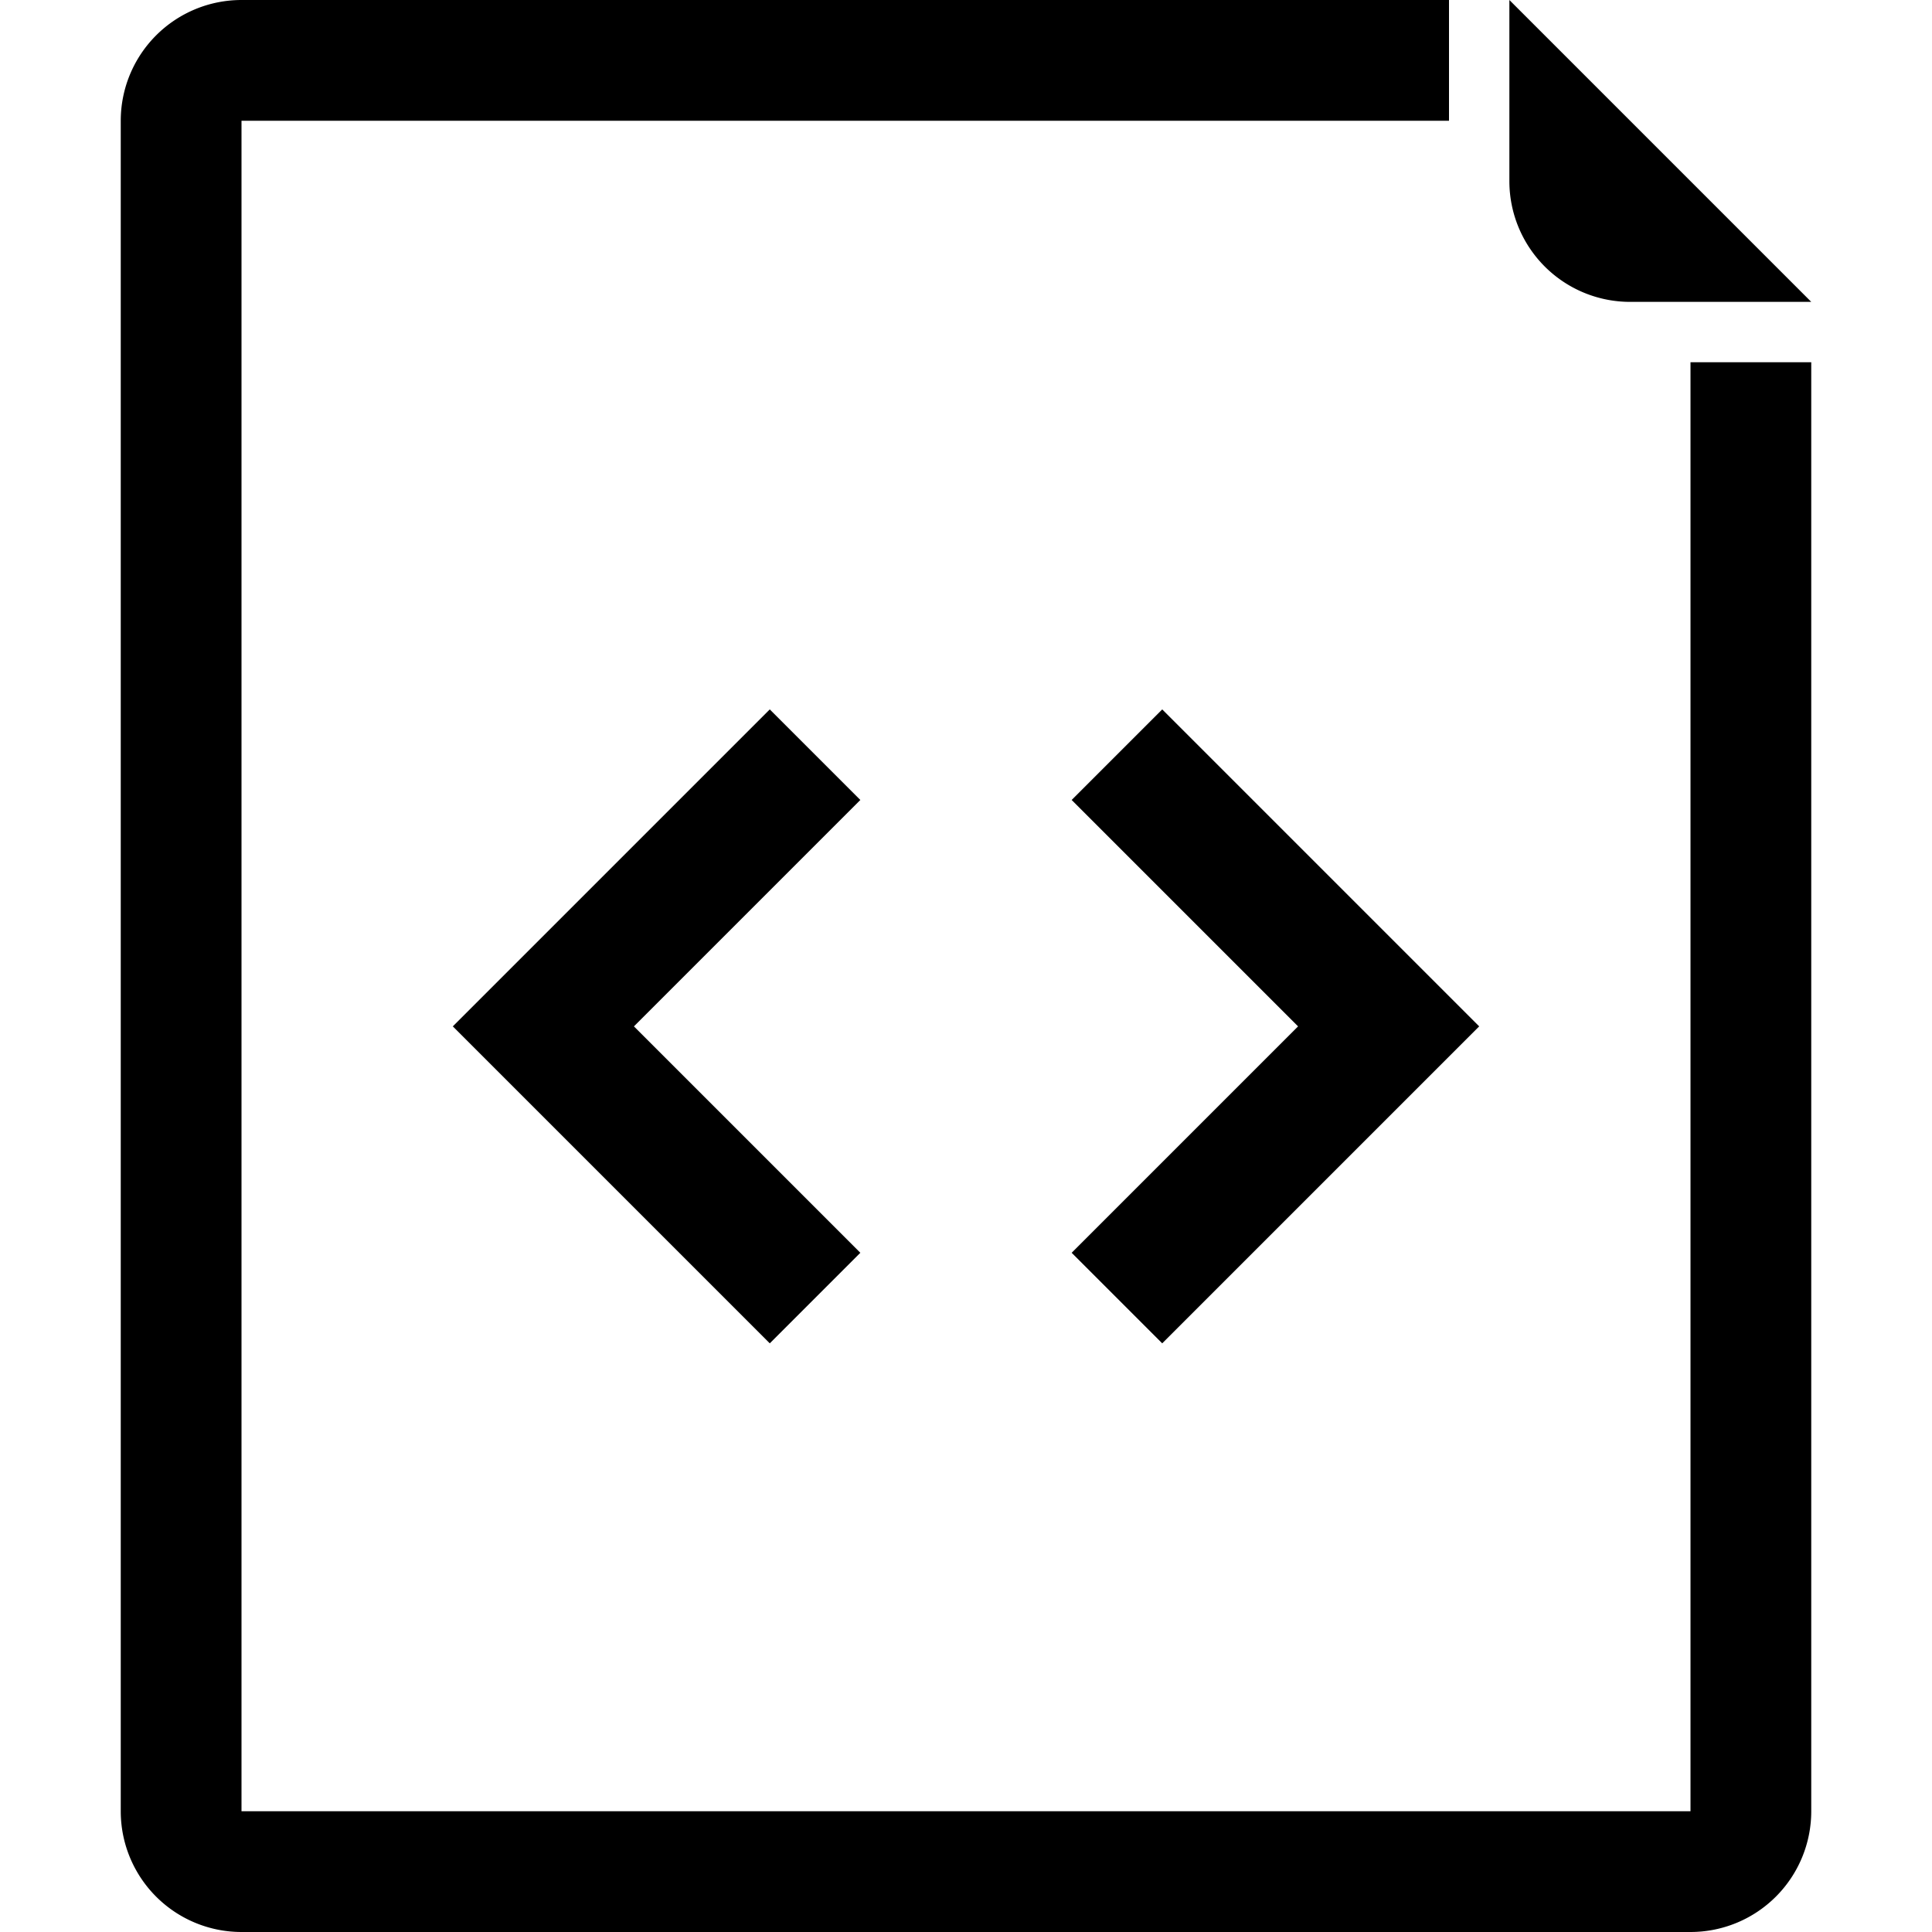 <svg xmlns="http://www.w3.org/2000/svg" viewBox="0 0 32 32">
  <title>icon_file-code</title>
  <g>
    <g>
      <path d="M28,6V30H4V2H24V0H4A2,2,0,0,0,2,2V30a2,2,0,0,0,2,2H28a2,2,0,0,0,2-2V6Z"/>
      <path d="M25,0V3a2,2,0,0,0,2,2h3Z"/>
    </g>
    <polygon points="12.75 22.25 7.5 17 12.75 11.75 14.25 13.25 10.5 17 14.25 20.75 12.75 22.25"/>
    <polygon points="19.25 22.25 17.75 20.75 21.5 17 17.75 13.25 19.25 11.75 24.5 17 19.25 22.25"/>
  </g>
</svg>
